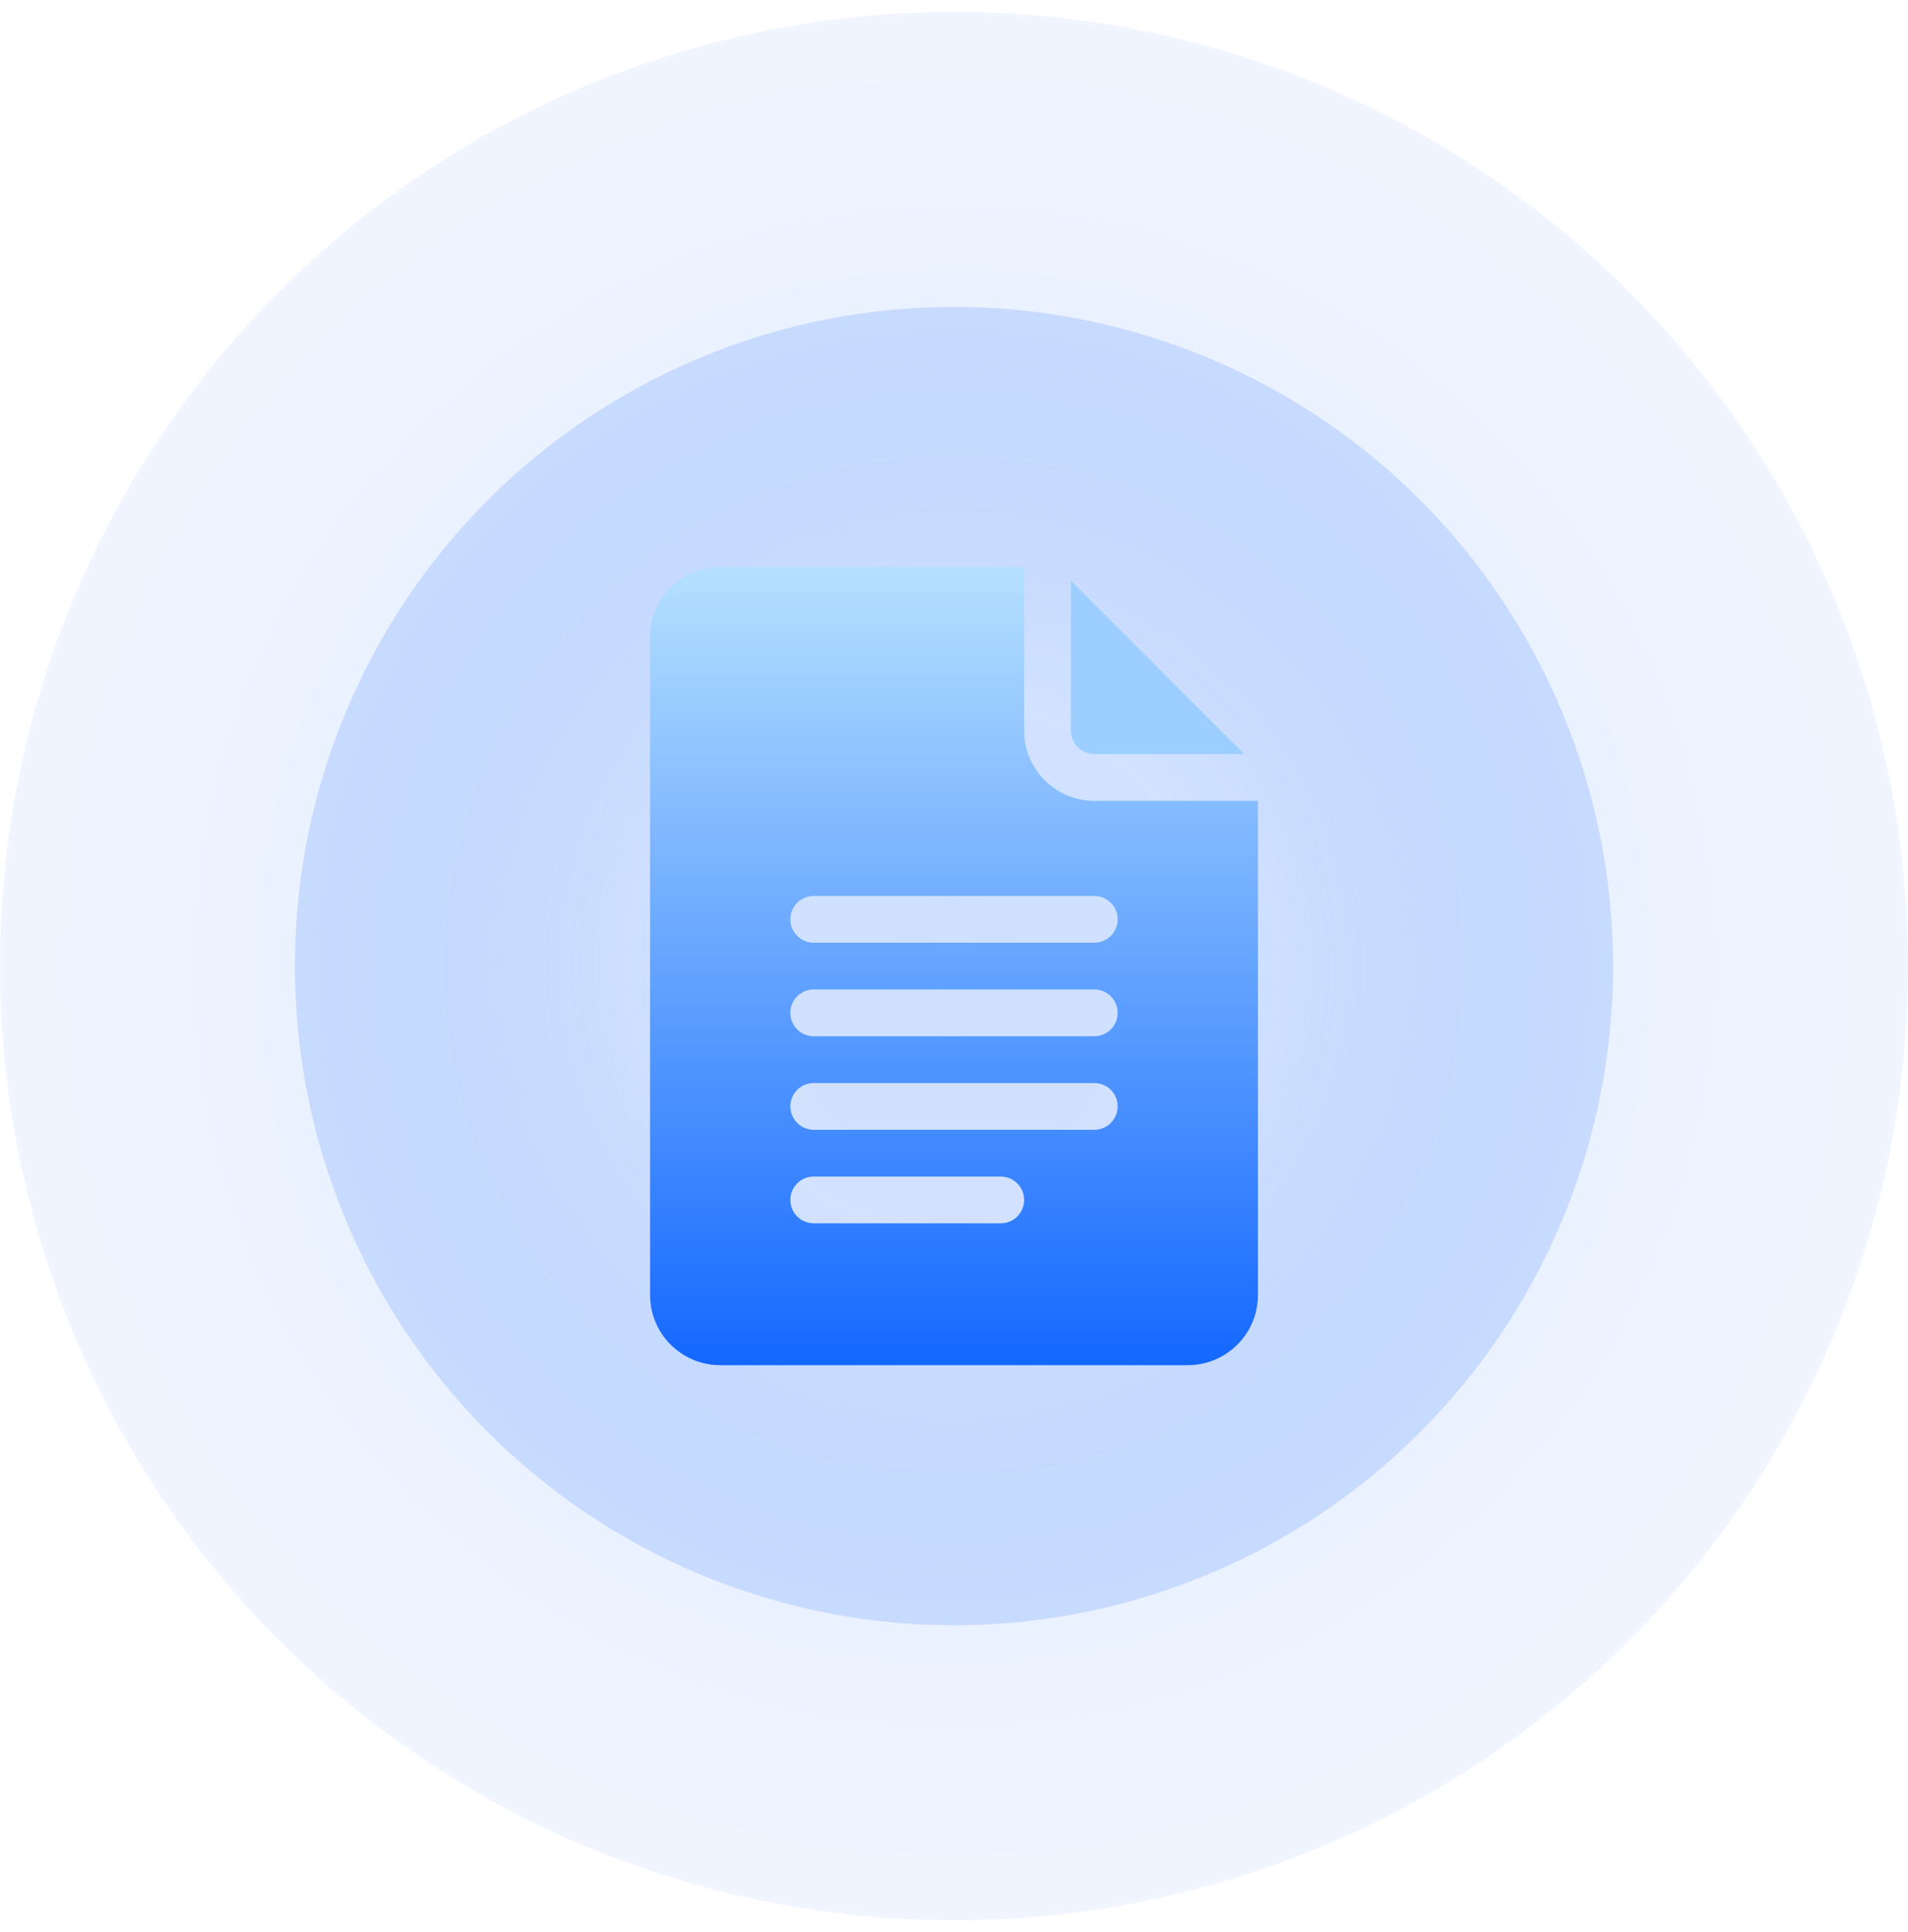 <svg width="80" height="81" viewBox="0 0 80 81" fill="none" xmlns="http://www.w3.org/2000/svg">
<g clip-path="url(#clip0_6626_38401)">
<circle cx="40" cy="40.5" r="40" fill="url(#paint0_radial_6626_38401)" fill-opacity="0.12"/>
<circle cx="40" cy="40.5" r="27.635" fill="url(#paint1_radial_6626_38401)" fill-opacity="0.3"/>
<path d="M30.197 57.23H49.803C51.425 57.23 52.744 55.911 52.744 54.289V33.572H45.882C44.26 33.572 42.941 32.253 42.941 30.632V23.77H30.197C28.576 23.77 27.256 25.089 27.256 26.71V54.289C27.256 55.911 28.576 57.23 30.197 57.23ZM34.118 37.559H45.882C46.424 37.559 46.862 37.997 46.862 38.539C46.862 39.081 46.424 39.52 45.882 39.52H34.118C33.577 39.52 33.138 39.081 33.138 38.539C33.138 37.997 33.577 37.559 34.118 37.559ZM34.118 41.48H45.882C46.424 41.48 46.862 41.919 46.862 42.46C46.862 43.002 46.424 43.441 45.882 43.441H34.118C33.577 43.441 33.138 43.002 33.138 42.46C33.138 41.919 33.577 41.48 34.118 41.48ZM34.118 45.401H45.882C46.424 45.401 46.862 45.84 46.862 46.382C46.862 46.923 46.424 47.362 45.882 47.362H34.118C33.577 47.362 33.138 46.923 33.138 46.382C33.138 45.84 33.577 45.401 34.118 45.401ZM34.118 49.322H41.961C42.502 49.322 42.941 49.761 42.941 50.303C42.941 50.845 42.502 51.283 41.961 51.283H34.118C33.577 51.283 33.138 50.845 33.138 50.303C33.138 49.761 33.577 49.322 34.118 49.322Z" fill="url(#paint2_linear_6626_38401)"/>
<path d="M45.882 31.612H52.17L44.902 24.344V30.631C44.902 31.172 45.341 31.612 45.882 31.612Z" fill="#9CCEFF"/>
</g>
<defs>
<radialGradient id="paint0_radial_6626_38401" cx="0" cy="0" r="1" gradientUnits="userSpaceOnUse" gradientTransform="translate(40 40.5) rotate(90) scale(40)">
<stop stop-color="#0059FF"/>
<stop offset="1" stop-color="#0059FF" stop-opacity="0.5"/>
</radialGradient>
<radialGradient id="paint1_radial_6626_38401" cx="0" cy="0" r="1" gradientUnits="userSpaceOnUse" gradientTransform="translate(40 40.5) rotate(90) scale(27.635)">
<stop offset="0.399" stop-color="#A8C7FF"/>
<stop offset="1" stop-color="#0059FF" stop-opacity="0.5"/>
</radialGradient>
<linearGradient id="paint2_linear_6626_38401" x1="40" y1="23.77" x2="40" y2="61.264" gradientUnits="userSpaceOnUse">
<stop stop-color="#B5E0FF"/>
<stop offset="0.72" stop-color="#337FFF"/>
<stop offset="1" stop-color="#0059FF"/>
</linearGradient>
<clipPath id="clip0_6626_38401">
<rect width="80" height="80" fill="white" transform="translate(0 0.5)"/>
</clipPath>
</defs>
</svg>
